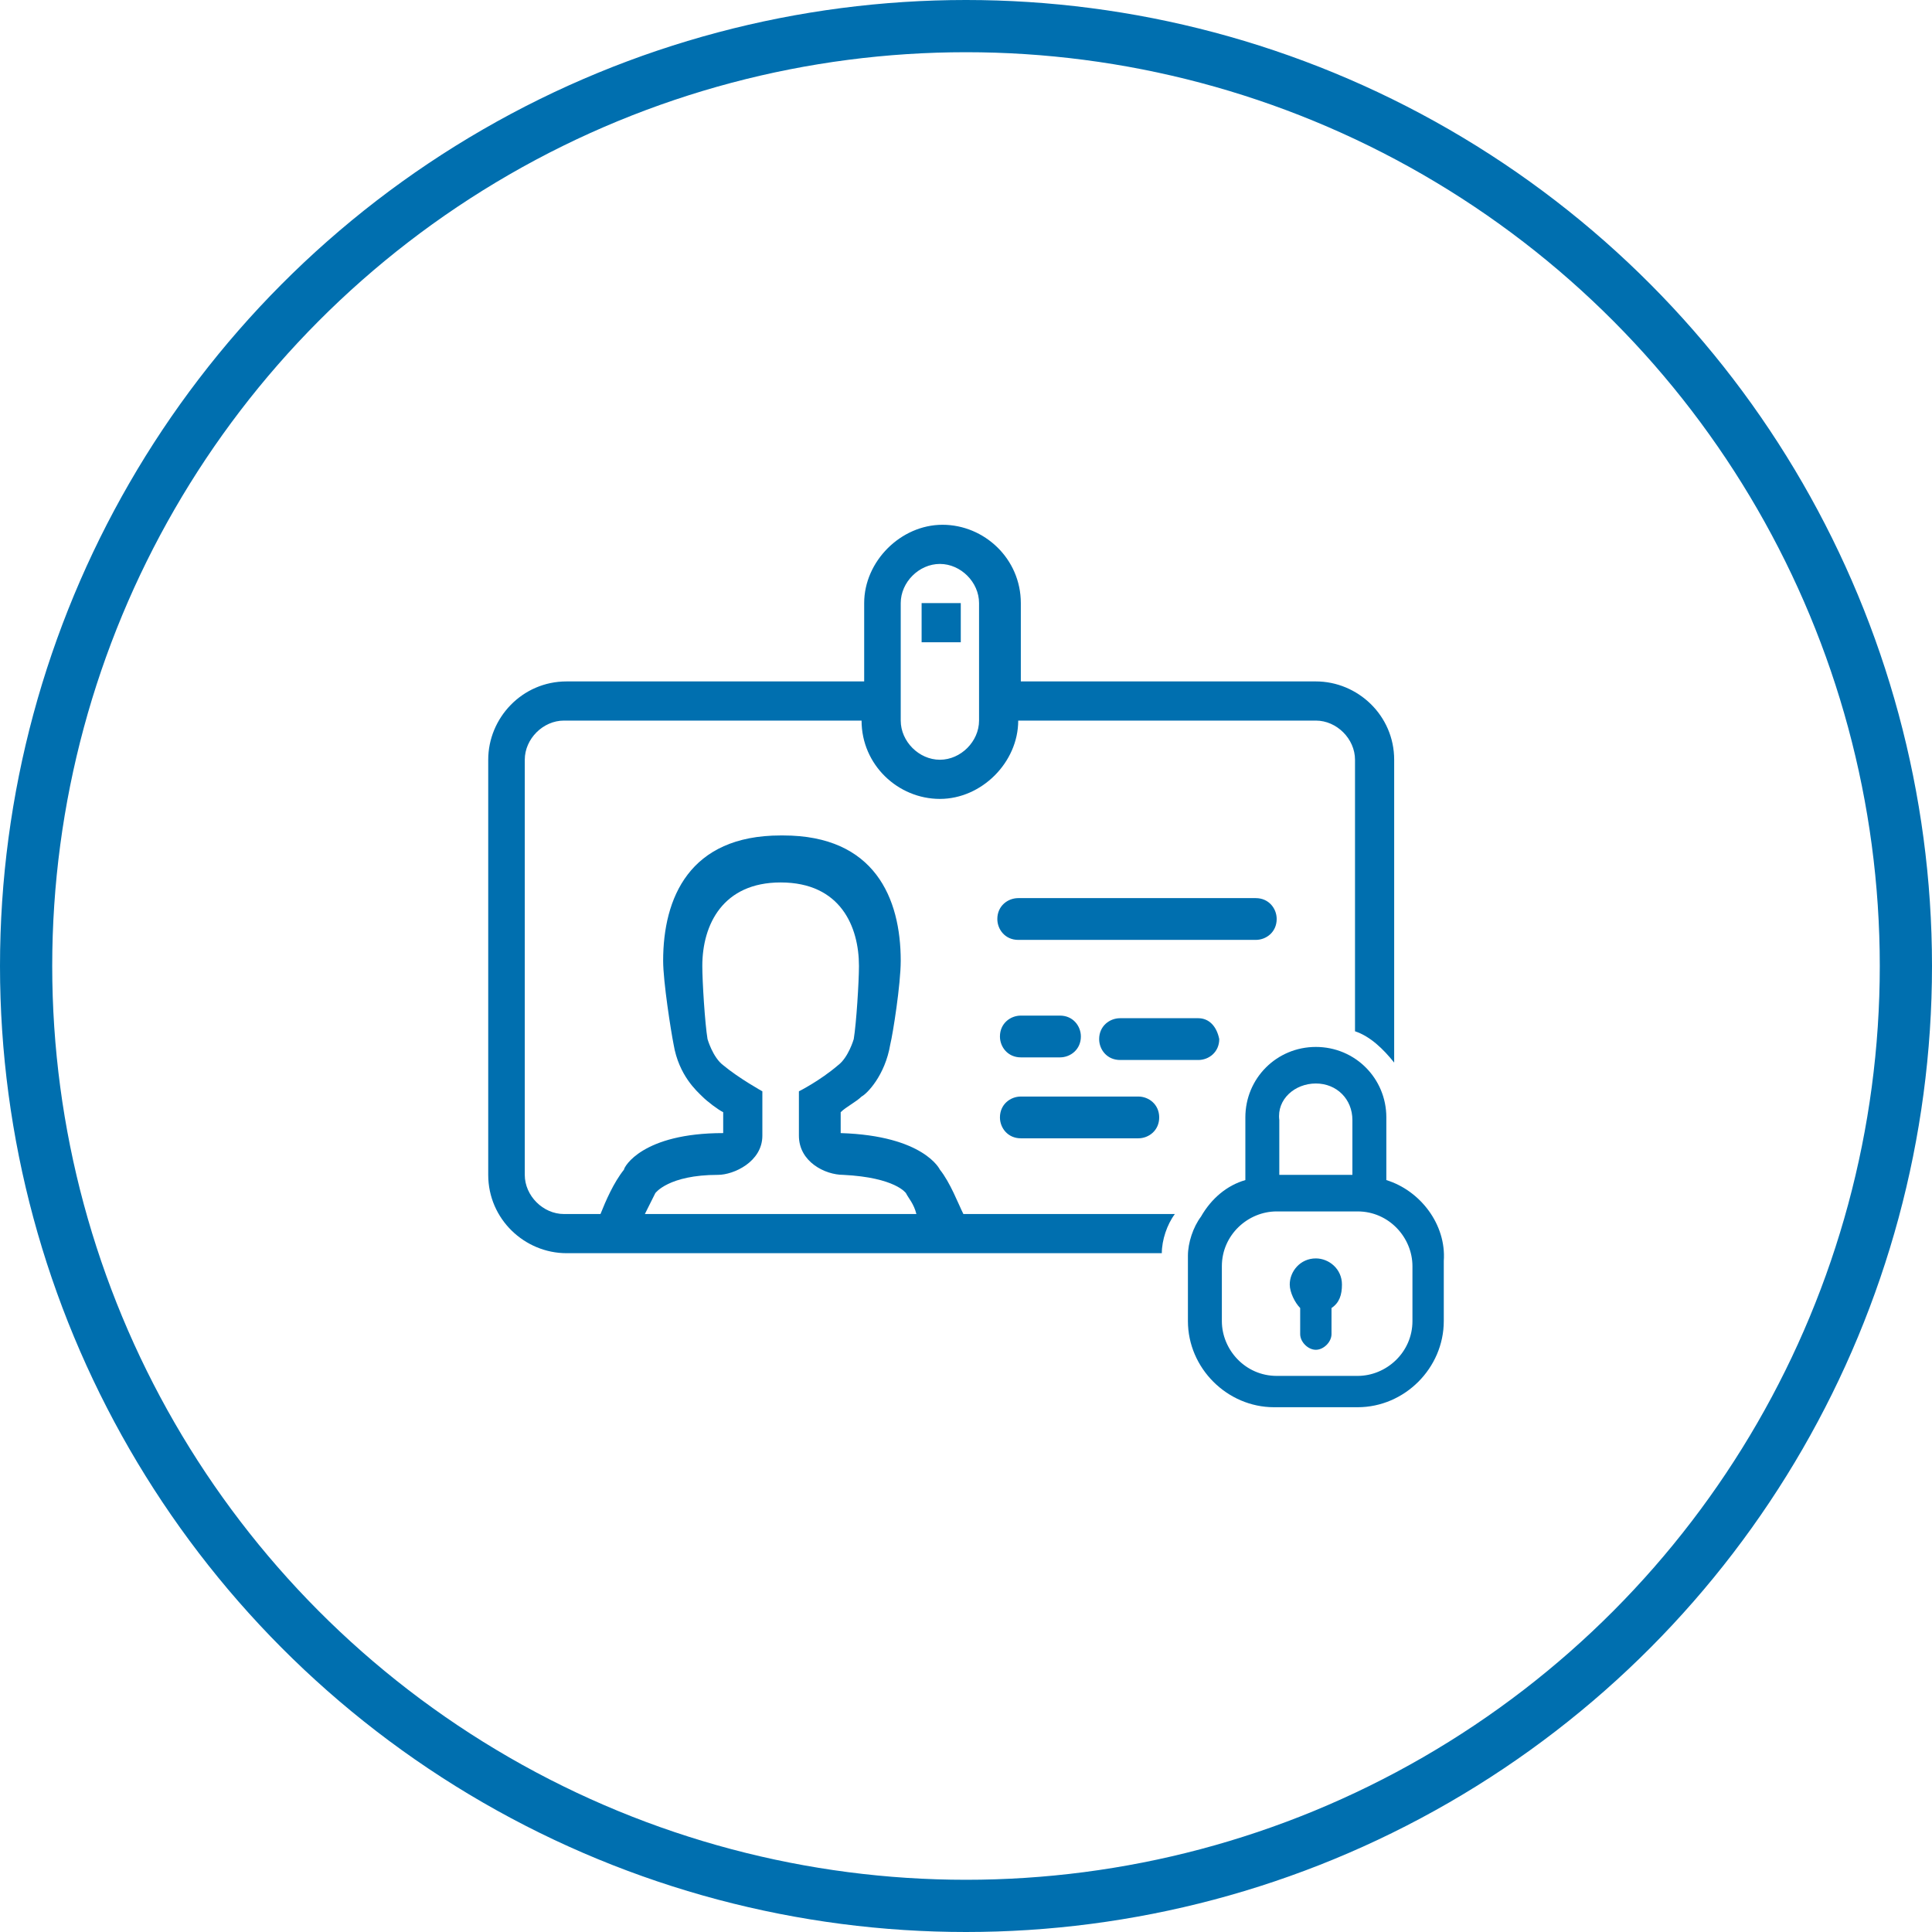 <?xml version="1.0" encoding="utf-8"?>
<!-- Generator: Adobe Illustrator 21.0.2, SVG Export Plug-In . SVG Version: 6.00 Build 0)  -->
<svg version="1.1" id="Layer_1" xmlns="http://www.w3.org/2000/svg" xmlns:xlink="http://www.w3.org/1999/xlink" x="0px" y="0px"
	 viewBox="0 0 74 74" style="enable-background:new 0 0 74 74;" xml:space="preserve">
<style type="text/css">
	.st0{fill:none;stroke:#006FAF;stroke-width:2;stroke-miterlimit:10;}
	.st1{fill:none;}
	.st2{fill:#006FAF;}
</style>
<title>digital-transformation</title>
<circle class="st0" cx="37" cy="37" r="36"/>
<g>
	<path class="st1" d="M36,29.1c0.8,0,1.5-0.7,1.5-1.5v-4.5c0-0.8-0.7-1.5-1.5-1.5s-1.5,0.7-1.5,1.5v4.5C34.5,28.4,35.2,29.1,36,29.1
		z M35.3,23.1h1.5v1.5h-1.5V23.1z"/>
	<path class="st1" d="M32.4,45C32.4,45,32.4,45,32.4,45c-0.7,0-1.7-0.5-1.7-1.5c0-0.3,0-1.1,0-1.1c0,0,0-0.6,0-0.6s0.9-0.5,1.5-1
		c0.4-0.3,0.6-1,0.6-1c0.1-0.6,0.2-2.2,0.2-2.8c0-1.6-0.8-3.2-3-3.2v0c-2.3,0-3,1.7-3,3.2c0,0.6,0.1,2.2,0.2,2.8c0,0,0.2,0.7,0.6,1
		c0.7,0.6,1.5,1,1.5,1s0,0.6,0,0.6c0,0,0,0.9,0,1.1c0,1-1,1.5-1.7,1.5c0,0,0,0,0,0c-2,0.1-2.4,0.7-2.4,0.7c-0.1,0.2-0.3,0.4-0.4,0.8
		h10.6c-0.2-0.4-0.3-0.6-0.4-0.8C34.8,45.8,34.4,45.1,32.4,45z"/>
	<path class="st2" d="M39.1,40.5h1.5c0.4,0,0.8-0.3,0.8-0.8c0-0.4-0.3-0.8-0.8-0.8h-1.5c-0.4,0-0.8,0.3-0.8,0.8
		C38.3,40.1,38.6,40.5,39.1,40.5z"/>
	<path class="st2" d="M43.6,42h-4.5c-0.4,0-0.8,0.3-0.8,0.8c0,0.4,0.3,0.8,0.8,0.8h4.5c0.4,0,0.8-0.3,0.8-0.8
		C44.4,42.3,44,42,43.6,42z"/>
	<path class="st2" d="M45.9,39h-3c-0.4,0-0.8,0.3-0.8,0.8c0,0.4,0.3,0.8,0.8,0.8h3c0.4,0,0.8-0.3,0.8-0.8C46.6,39.3,46.3,39,45.9,39
		z"/>
	<path class="st1" d="M32.4,45C32.4,45,32.4,45,32.4,45c-0.7,0-1.7-0.5-1.7-1.5c0-0.3,0-1.1,0-1.1c0,0,0-0.6,0-0.6s0.9-0.5,1.5-1
		c0.4-0.3,0.6-1,0.6-1c0.1-0.6,0.2-2.2,0.2-2.8c0-1.6-0.8-3.2-3-3.2v0c-2.3,0-3,1.7-3,3.2c0,0.6,0.1,2.2,0.2,2.8c0,0,0.2,0.7,0.6,1
		c0.7,0.6,1.5,1,1.5,1s0,0.6,0,0.6c0,0,0,0.9,0,1.1c0,1-1,1.5-1.7,1.5c0,0,0,0,0,0c-2,0.1-2.4,0.7-2.4,0.7c-0.1,0.2-0.3,0.4-0.4,0.8
		h10.6c-0.2-0.4-0.3-0.6-0.4-0.8C34.8,45.8,34.4,45.1,32.4,45z"/>
	<polygon class="st1" points="29.2,42.4 29.2,42.4 29.2,42.4 	"/>
	<polygon class="st1" points="30.7,42.4 30.7,42.4 30.7,42.4 	"/>
	<path class="st1" d="M36,29.1c0.8,0,1.5-0.7,1.5-1.5v-4.5c0-0.8-0.7-1.5-1.5-1.5s-1.5,0.7-1.5,1.5v4.5C34.5,28.4,35.2,29.1,36,29.1
		z"/>
	<path class="st2" d="M36.9,46.5c-0.2-0.4-0.5-1.2-0.9-1.7c0,0-0.6-1.3-3.8-1.4c0,0,0-0.8,0-0.8c0.2-0.2,0.6-0.4,0.8-0.6
		c0.2-0.1,0.9-0.8,1.1-2c0.1-0.4,0.4-2.3,0.4-3.2c0-2.4-1-4.8-4.5-4.8c0,0-0.1,0-0.1,0c-3.5,0-4.5,2.4-4.5,4.8
		c0,0.8,0.3,2.7,0.4,3.2c0.2,1.2,0.9,1.8,1.1,2c0.2,0.2,0.6,0.5,0.8,0.6c0,0,0,0.8,0,0.8c-3.1,0-3.8,1.3-3.8,1.4
		c-0.4,0.5-0.7,1.2-0.9,1.7h-1.4c-0.8,0-1.5-0.7-1.5-1.5V29.1c0-0.8,0.7-1.5,1.5-1.5H33c0,1.7,1.4,3,3,3s3-1.4,3-3h11.4
		c0.8,0,1.5,0.7,1.5,1.5v10.4c0.6,0.2,1.1,0.7,1.5,1.2V29.1c0-1.7-1.4-3-3-3H39.1v-3c0-1.7-1.4-3-3-3s-3,1.4-3,3v3H21.7
		c-1.7,0-3,1.4-3,3V45c0,1.7,1.4,3,3,3h22.8c0-0.5,0.2-1.1,0.5-1.5H36.9z M34.5,23.1c0-0.8,0.7-1.5,1.5-1.5s1.5,0.7,1.5,1.5v4.5
		c0,0.8-0.7,1.5-1.5,1.5s-1.5-0.7-1.5-1.5V23.1z M24.7,46.5c0.2-0.4,0.3-0.6,0.4-0.8c0,0,0.5-0.7,2.4-0.7c0,0,0,0,0,0
		c0.6,0,1.7-0.5,1.7-1.5c0-0.3,0-1.1,0-1.1l0,0c0,0,0,0,0,0c0,0,0,0,0,0c0,0,0-0.6,0-0.6s-0.9-0.5-1.5-1c-0.4-0.3-0.6-1-0.6-1
		c-0.1-0.6-0.2-2.2-0.2-2.8c0-1.6,0.8-3.2,3-3.2v0v0v0c2.3,0,3,1.7,3,3.2c0,0.6-0.1,2.2-0.2,2.8c0,0-0.2,0.7-0.6,1
		c-0.7,0.6-1.5,1-1.5,1s0,0.6,0,0.6c0,0,0,0,0,0c0,0,0,0,0,0l0,0c0,0,0,0.9,0,1.1c0,1,1,1.5,1.7,1.5c0,0,0,0,0,0
		c2,0.1,2.4,0.7,2.4,0.7c0.1,0.2,0.3,0.4,0.4,0.8H24.7z"/>
	<g>
		<path class="st2" d="M50.4,48.2c-0.6,0-1,0.5-1,1c0,0.3,0.2,0.7,0.4,0.9v1c0,0.3,0.3,0.6,0.6,0.6c0.3,0,0.6-0.3,0.6-0.6v-1
			c0.3-0.2,0.4-0.5,0.4-0.9C51.4,48.6,50.9,48.2,50.4,48.2z"/>
		<path class="st2" d="M53.1,45.2v-2.4c0-1.5-1.2-2.7-2.7-2.7s-2.7,1.2-2.7,2.7v2.4c-0.7,0.2-1.3,0.7-1.7,1.4
			c-0.3,0.4-0.5,1-0.5,1.5c0,0.1,0,0.2,0,0.3v2.2c0,1.8,1.5,3.3,3.3,3.3H52c1.8,0,3.3-1.5,3.3-3.3v-2.3
			C55.4,46.9,54.4,45.6,53.1,45.2z M50.4,41.5c0.8,0,1.4,0.6,1.4,1.4V45H49v-2.1h0C48.9,42.1,49.6,41.5,50.4,41.5z M54.1,50.6
			c0,1.2-1,2.1-2.1,2.1h-3.1c-1.2,0-2.1-1-2.1-2.1v-2.1c0-1.2,1-2.1,2.1-2.1h3.1c1.2,0,2.1,1,2.1,2.1V50.6z"/>
	</g>
	<polygon class="st2" points="30.7,42.4 30.7,42.4 30.7,42.4 	"/>
	<polygon class="st2" points="29.2,42.4 29.2,42.4 29.2,42.4 	"/>
	<path class="st2" d="M48.1,34.4h-9.1c-0.4,0-0.8,0.3-0.8,0.8c0,0.4,0.3,0.8,0.8,0.8h9.1c0.4,0,0.8-0.3,0.8-0.8
		C48.9,34.8,48.6,34.4,48.1,34.4z"/>
	<rect x="35.3" y="23.1" class="st2" width="1.5" height="1.5"/>
</g>
</svg>
